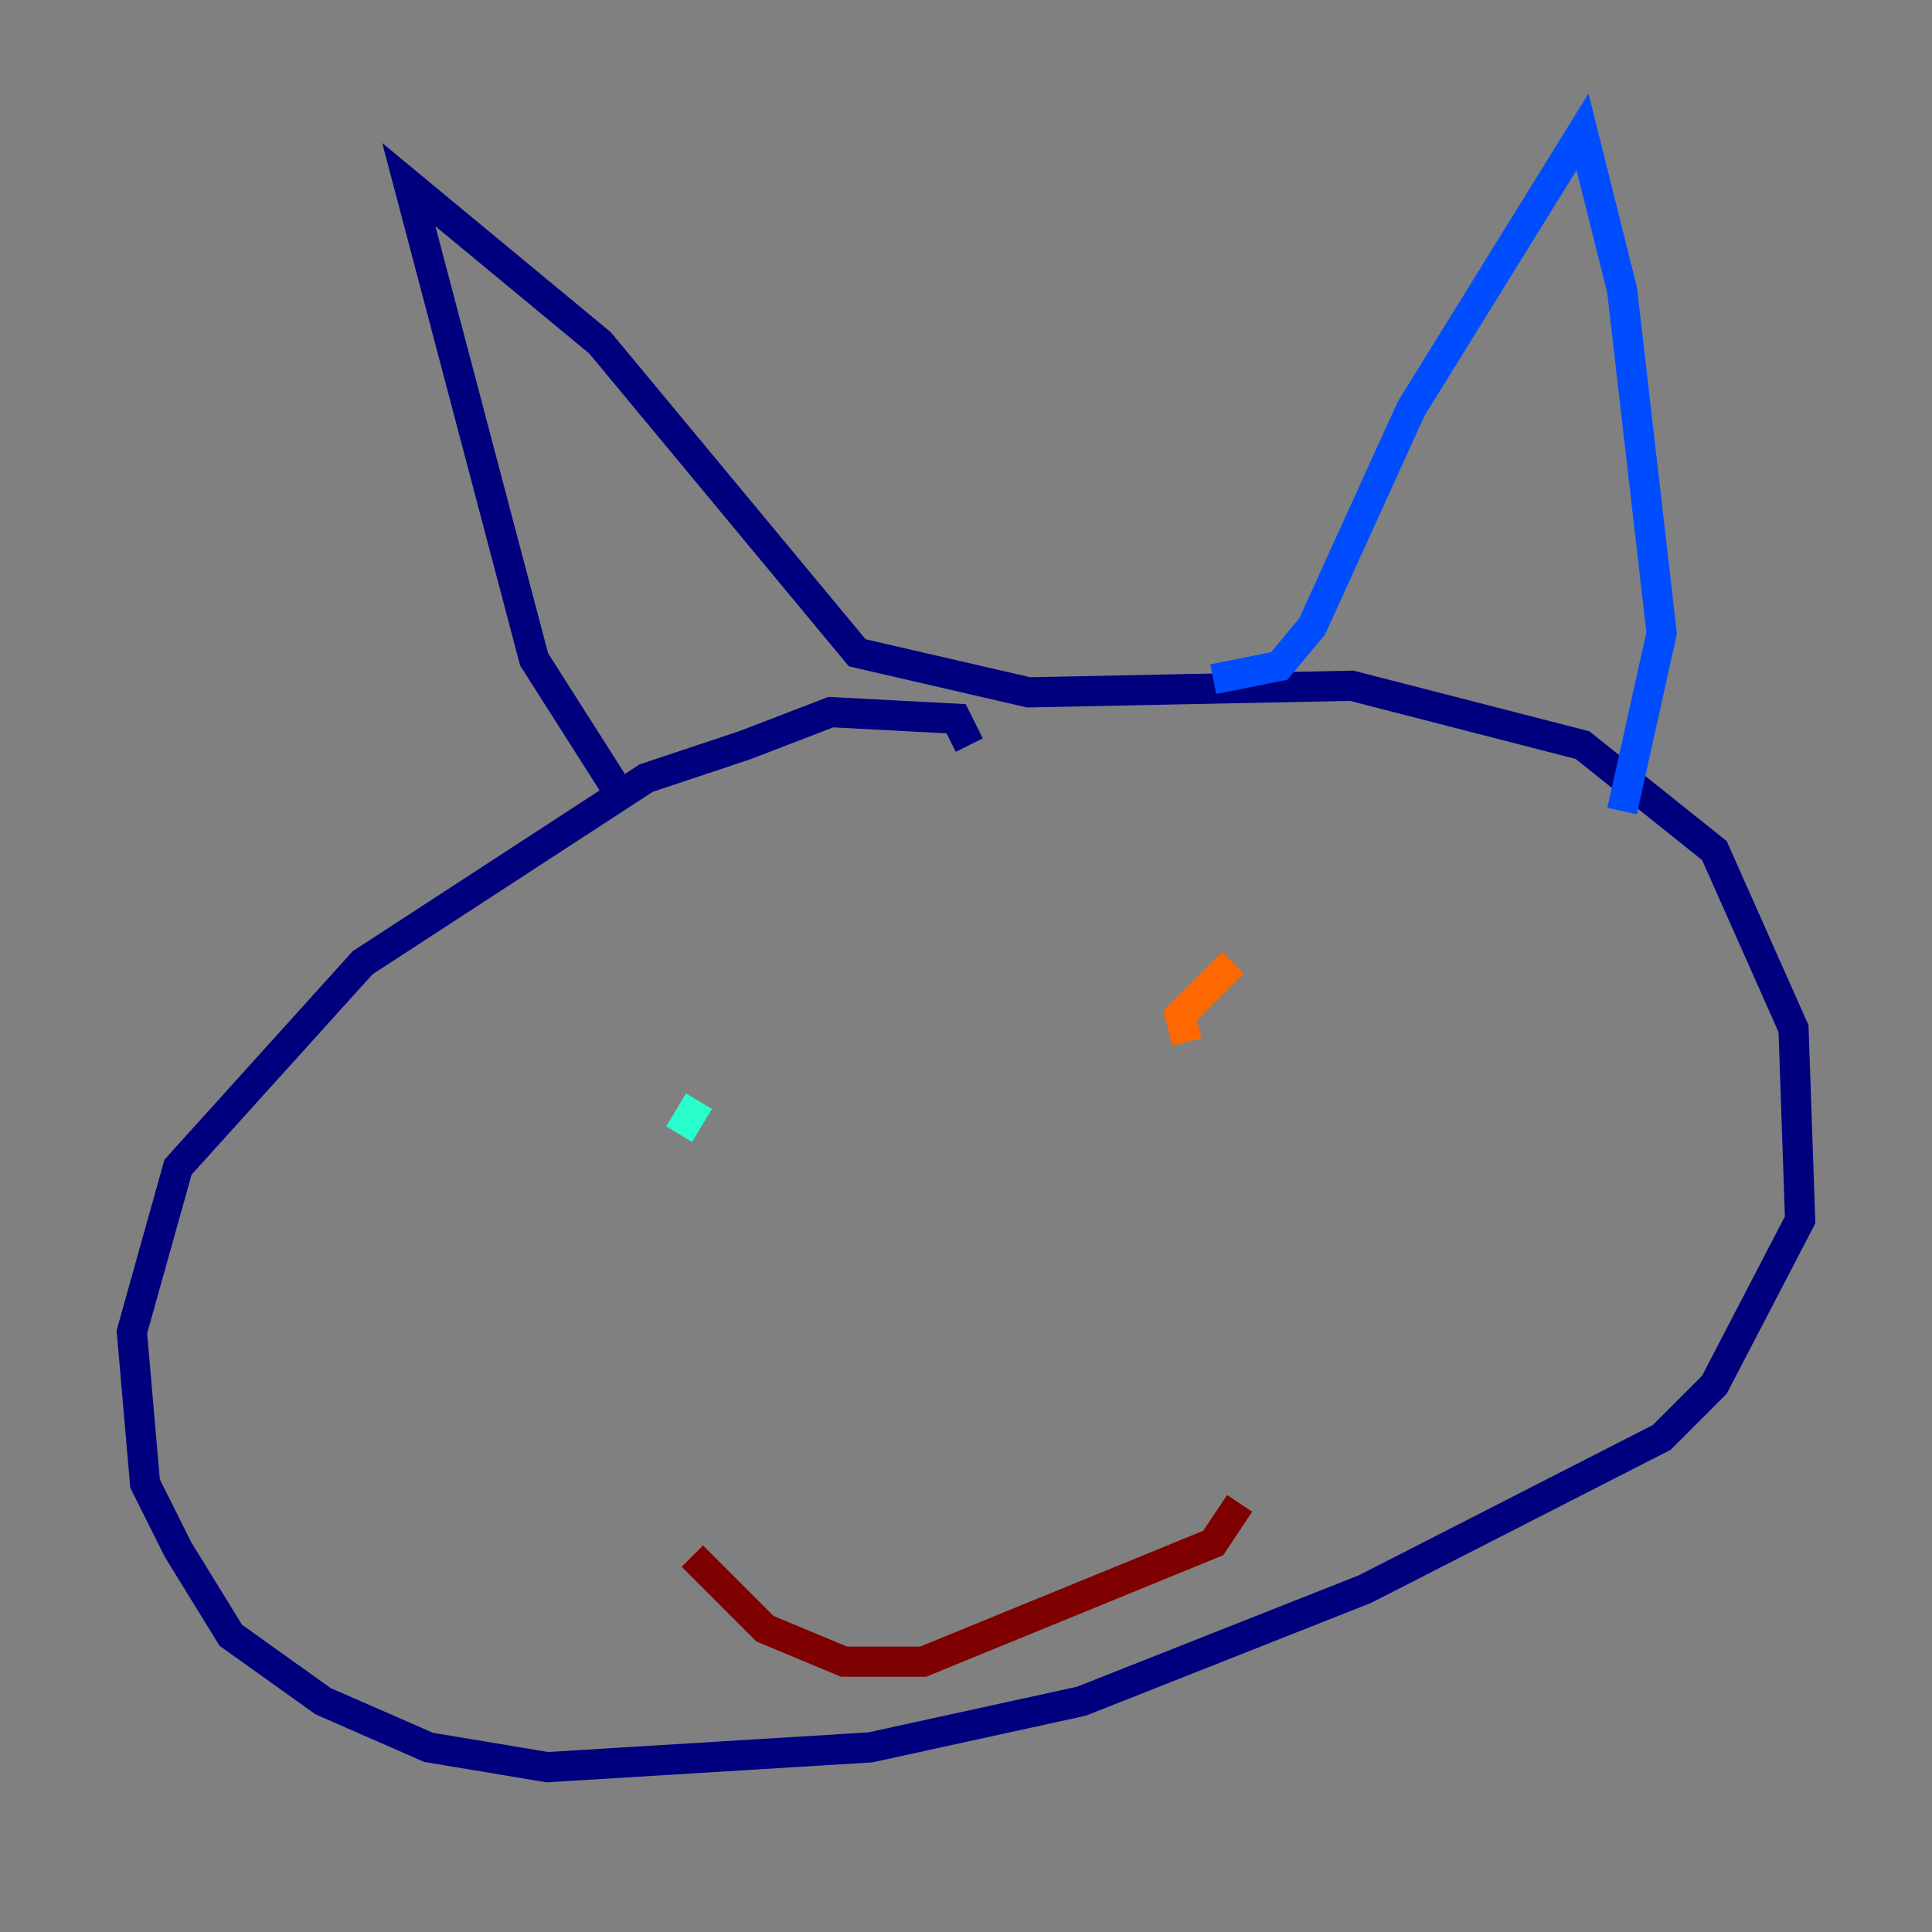 <?xml version="1.0" encoding="utf-8" ?>
<svg baseProfile="tiny" height="128" version="1.2" viewBox="0,0,128,128" width="128" xmlns="http://www.w3.org/2000/svg" xmlns:ev="http://www.w3.org/2001/xml-events" xmlns:xlink="http://www.w3.org/1999/xlink"><rect x="0" y="0" width="128" height="128" fill="#808080" stroke="none"/><defs /><polyline fill="none" points="64.218,49.365 63.345,47.618 55.044,47.181 49.365,49.365 42.812,51.55 24.027,63.782 11.795,77.324 8.737,88.246 9.611,98.293 11.795,102.662 15.29,108.341 21.406,112.71 28.396,115.768 36.259,117.079 57.666,115.768 71.645,112.71 90.43,105.283 110.089,95.236 113.584,91.741 119.263,80.819 118.826,68.15 113.584,56.355 104.846,49.365 89.556,45.433 68.15,45.87 56.792,43.249 39.754,22.717 27.085,12.232 35.386,43.686 41.502,53.297" stroke="#00007f" stroke-width="2" /><polyline fill="none" points="80.382,44.997 84.751,44.123 86.935,41.502 93.488,27.085 104.846,8.737 107.468,19.222 110.089,41.939 107.468,53.734" stroke="#004cff" stroke-width="2" /><polyline fill="none" points="44.997,75.14 46.307,72.956" stroke="#29ffcd" stroke-width="2" /><polyline fill="none" points="86.061,67.713 86.061,67.713" stroke="#cdff29" stroke-width="2" /><polyline fill="none" points="78.635,69.024 78.198,67.276 81.693,63.782" stroke="#ff6700" stroke-width="2" /><polyline fill="none" points="45.87,103.099 50.676,107.904 55.918,110.089 61.16,110.089 80.382,102.225 82.13,99.604" stroke="#7f0000" stroke-width="2" /></svg>